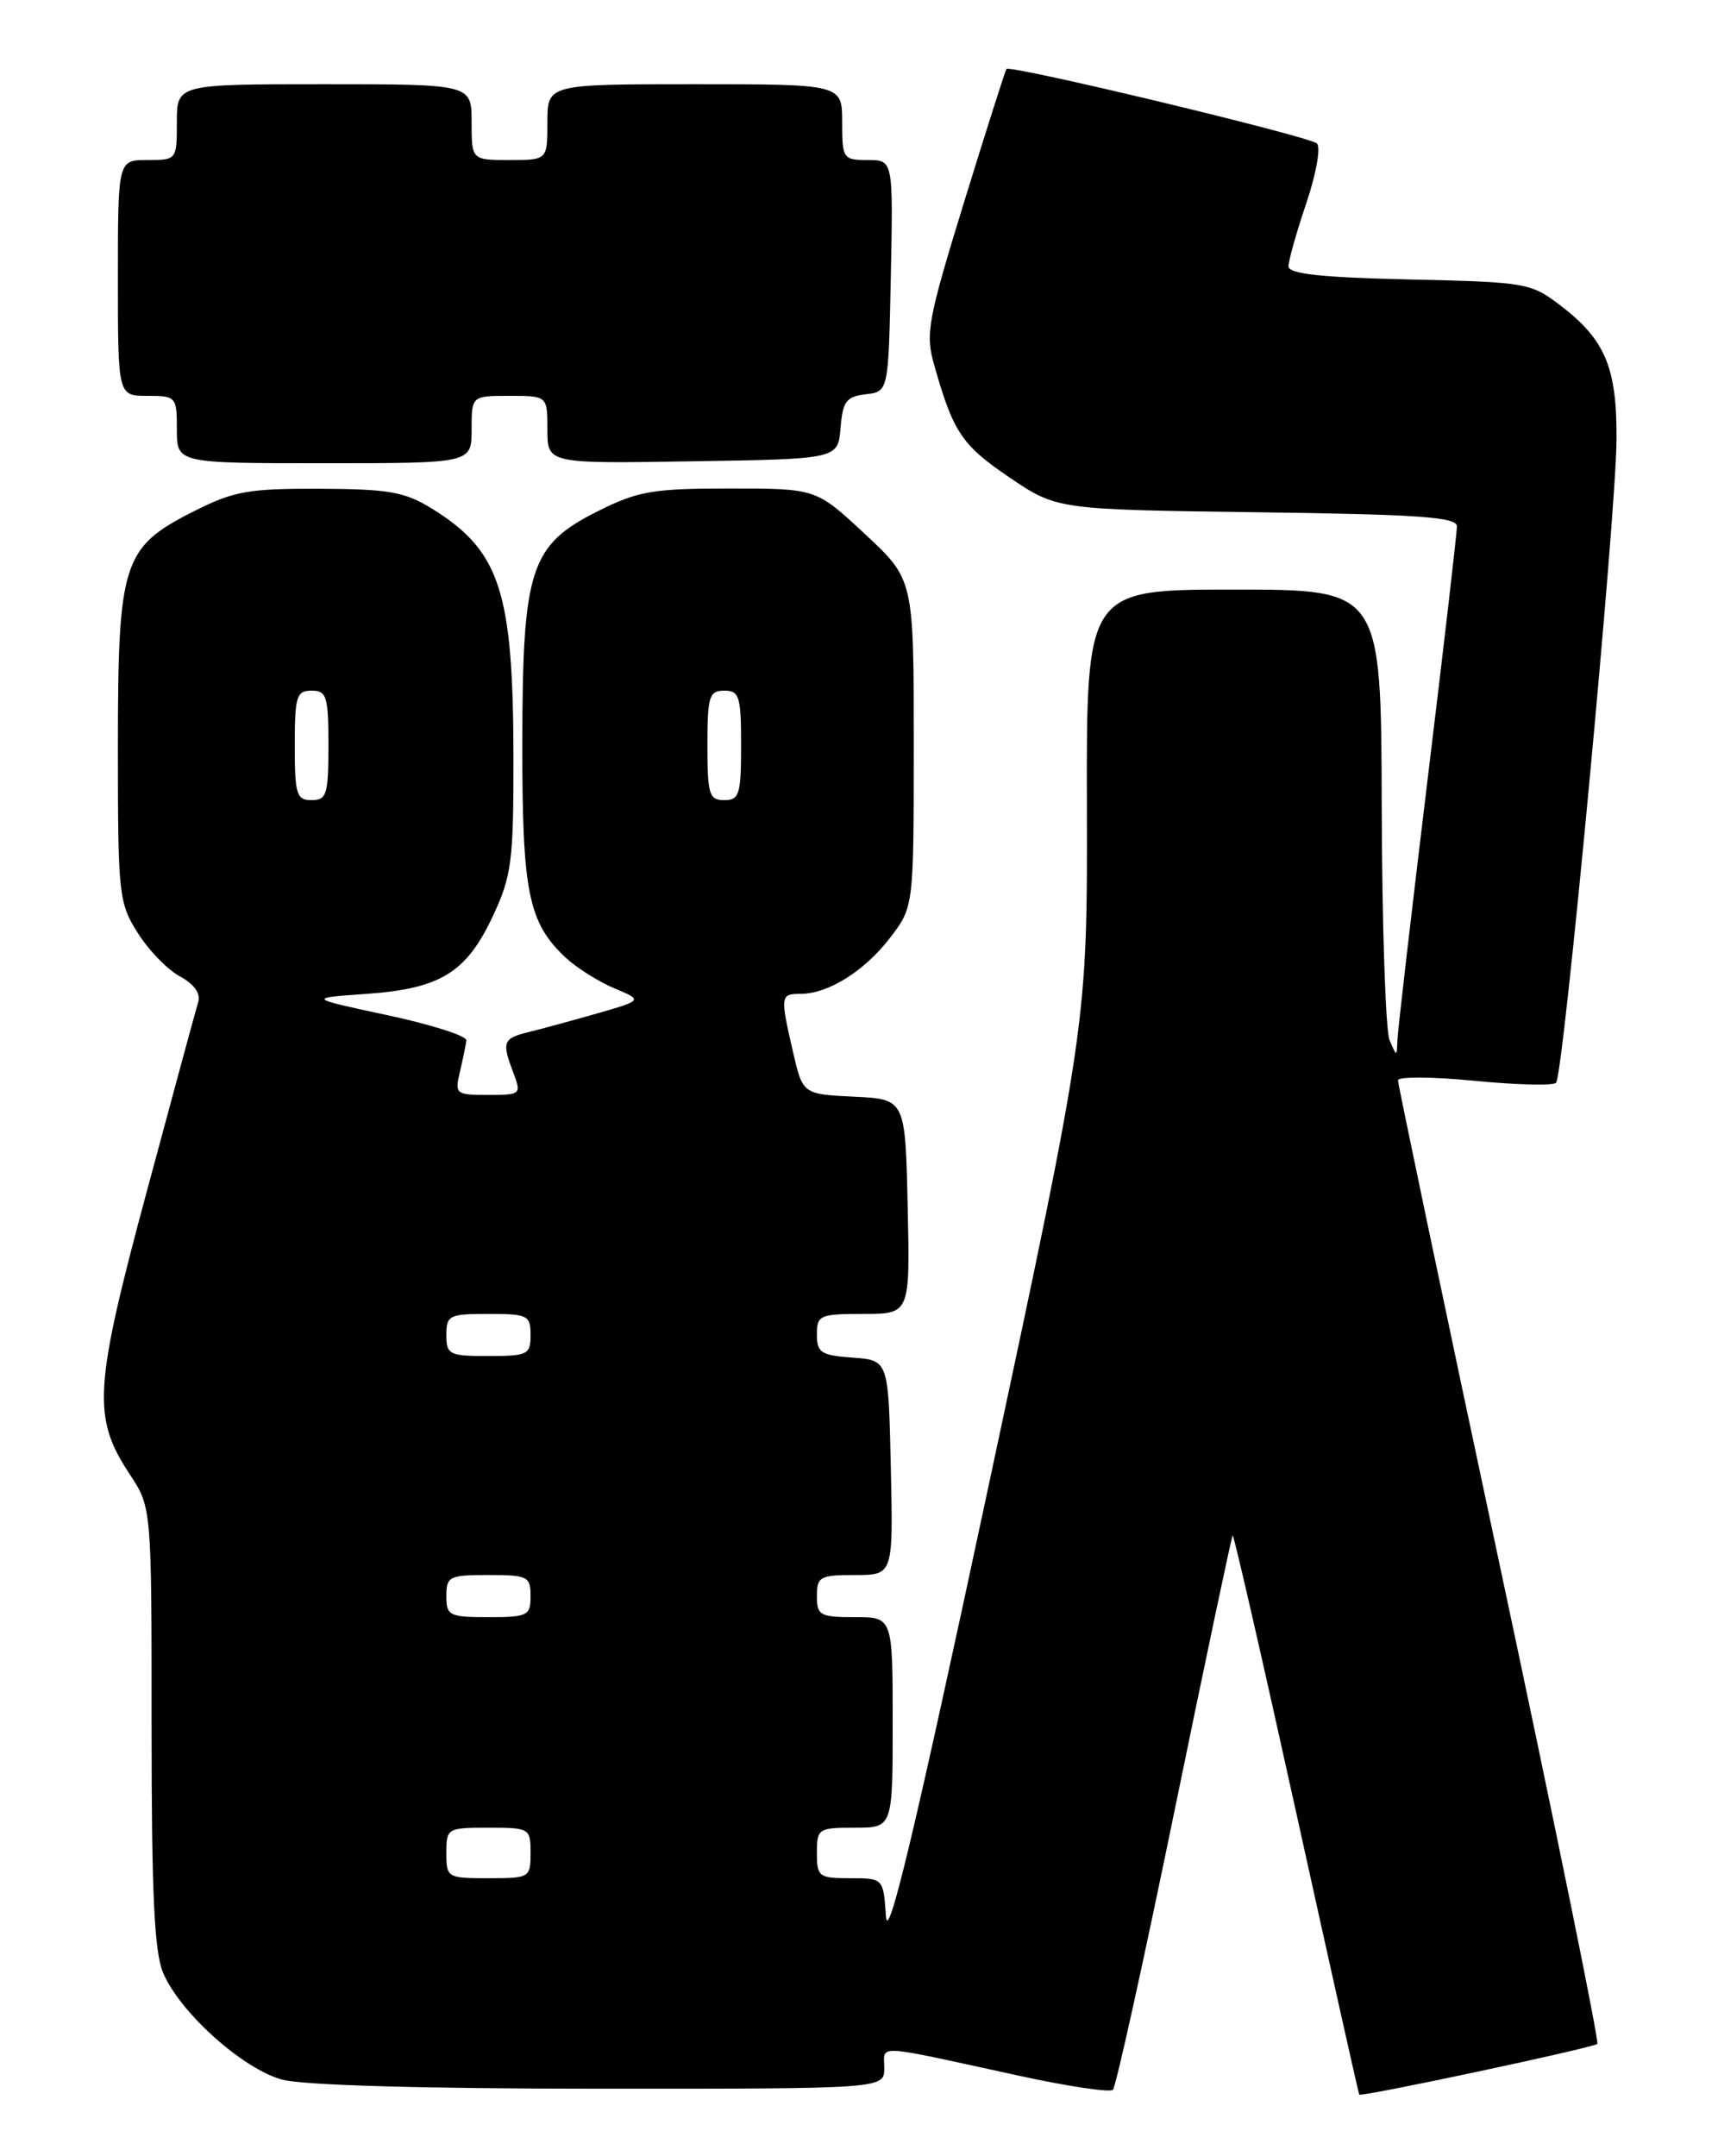<?xml version="1.0" encoding="UTF-8" standalone="no"?>
<!DOCTYPE svg PUBLIC "-//W3C//DTD SVG 1.1//EN" "http://www.w3.org/Graphics/SVG/1.1/DTD/svg11.dtd" >
<svg xmlns="http://www.w3.org/2000/svg" xmlns:xlink="http://www.w3.org/1999/xlink" version="1.1" viewBox="0 0 204 256">
 <g >
 <path fill="currentColor"
d=" M 139.46 215.02 C 143.13 197.15 146.24 182.43 146.37 182.30 C 146.50 182.17 149.90 197.01 153.93 215.28 C 157.96 233.55 161.32 248.58 161.40 248.69 C 161.64 249.00 189.20 243.13 189.67 242.67 C 189.91 242.42 184.68 216.78 178.05 185.67 C 171.42 154.57 166.00 128.74 166.00 128.27 C 166.00 127.81 170.08 127.83 175.06 128.32 C 180.04 128.81 184.41 128.92 184.77 128.56 C 185.65 127.68 191.89 61.34 191.95 52.20 C 192.01 43.68 190.62 40.34 185.33 36.30 C 181.77 33.58 181.26 33.49 167.33 33.18 C 156.82 32.94 153.00 32.52 153.00 31.62 C 153.00 30.94 153.95 27.56 155.12 24.11 C 156.30 20.61 156.85 17.48 156.37 17.03 C 155.45 16.18 119.97 7.67 119.51 8.19 C 119.37 8.36 117.12 15.43 114.51 23.89 C 110.14 38.09 109.86 39.61 110.94 43.39 C 113.19 51.32 114.22 52.86 119.84 56.67 C 125.50 60.50 125.50 60.50 149.25 60.82 C 168.47 61.07 173.00 61.39 173.00 62.49 C 173.00 63.24 171.43 76.82 169.50 92.68 C 167.58 108.53 165.97 122.40 165.93 123.50 C 165.86 125.50 165.86 125.50 165.00 123.50 C 164.53 122.40 164.11 109.91 164.07 95.75 C 164.00 70.00 164.00 70.00 146.50 70.00 C 129.00 70.00 129.00 70.00 129.06 95.75 C 129.12 121.50 129.12 121.50 117.31 176.78 C 108.60 217.52 105.42 230.86 105.20 227.53 C 104.89 223.00 104.89 223.00 100.95 223.00 C 97.23 223.00 97.00 222.83 97.00 220.00 C 97.00 217.11 97.17 217.00 101.50 217.00 C 106.00 217.00 106.00 217.00 106.00 204.50 C 106.00 192.00 106.00 192.00 101.50 192.00 C 97.37 192.00 97.00 191.80 97.00 189.50 C 97.00 187.20 97.36 187.00 101.53 187.00 C 106.06 187.00 106.06 187.00 105.78 174.25 C 105.50 161.50 105.50 161.50 101.25 161.19 C 97.49 160.92 97.00 160.60 97.00 158.44 C 97.00 156.15 97.33 156.00 102.53 156.00 C 108.06 156.00 108.06 156.00 107.78 143.25 C 107.50 130.50 107.50 130.50 101.41 130.21 C 95.32 129.91 95.32 129.91 94.16 124.88 C 92.63 118.24 92.66 118.00 95.05 118.00 C 98.34 118.00 102.68 115.28 105.70 111.33 C 108.50 107.66 108.50 107.66 108.50 88.23 C 108.50 68.80 108.50 68.80 102.70 63.40 C 96.91 58.00 96.91 58.00 86.65 58.00 C 77.56 58.00 75.79 58.30 71.08 60.65 C 62.96 64.69 62.05 67.46 62.02 88.13 C 62.00 105.95 62.72 109.53 67.17 113.70 C 68.46 114.90 71.05 116.54 72.92 117.33 C 76.34 118.76 76.34 118.76 70.92 120.32 C 67.94 121.17 64.26 122.18 62.75 122.54 C 59.71 123.29 59.56 123.71 60.98 127.43 C 61.92 129.92 61.83 130.00 57.96 130.00 C 54.11 130.00 53.99 129.90 54.61 127.25 C 54.97 125.74 55.31 124.06 55.38 123.53 C 55.45 123.00 51.23 121.65 46.00 120.53 C 36.50 118.50 36.50 118.50 43.55 118.00 C 52.33 117.38 55.41 115.46 58.57 108.67 C 60.75 104.00 60.98 102.18 60.97 90.00 C 60.94 70.13 59.38 65.37 51.21 60.34 C 48.04 58.39 46.11 58.06 37.93 58.03 C 29.44 58.00 27.75 58.31 22.93 60.75 C 14.56 64.99 14.00 66.74 14.00 88.77 C 14.00 106.24 14.10 107.20 16.36 110.77 C 17.65 112.83 19.91 115.15 21.37 115.93 C 23.02 116.82 23.84 117.94 23.55 118.93 C 23.28 119.79 20.53 129.93 17.43 141.46 C 11.15 164.78 10.94 168.28 15.38 175.00 C 18.00 178.96 18.00 178.96 18.00 205.01 C 18.00 225.00 18.32 231.81 19.39 234.28 C 21.42 239.00 28.85 245.65 33.50 246.91 C 36.00 247.58 50.18 247.99 71.25 247.99 C 105.00 248.00 105.00 248.00 105.00 245.53 C 105.00 242.72 103.52 242.64 121.00 246.45 C 126.78 247.71 131.79 248.46 132.15 248.12 C 132.50 247.78 135.79 232.88 139.46 215.02 Z  M 56.00 51.00 C 56.00 47.00 56.00 47.00 60.50 47.00 C 65.00 47.00 65.00 47.00 65.00 51.02 C 65.00 55.05 65.00 55.05 82.25 54.77 C 99.50 54.50 99.50 54.50 99.81 50.81 C 100.07 47.64 100.49 47.08 102.81 46.81 C 105.50 46.50 105.50 46.50 105.78 32.75 C 106.06 19.00 106.06 19.00 103.03 19.00 C 100.11 19.00 100.00 18.84 100.00 14.50 C 100.00 10.00 100.00 10.00 82.50 10.00 C 65.00 10.00 65.00 10.00 65.00 14.50 C 65.00 19.00 65.00 19.00 60.50 19.00 C 56.00 19.00 56.00 19.00 56.00 14.50 C 56.00 10.00 56.00 10.00 38.50 10.00 C 21.00 10.00 21.00 10.00 21.00 14.50 C 21.00 18.98 20.98 19.00 17.50 19.00 C 14.00 19.00 14.00 19.00 14.00 33.00 C 14.00 47.00 14.00 47.00 17.50 47.00 C 20.92 47.00 21.00 47.10 21.00 51.00 C 21.00 55.00 21.00 55.00 38.50 55.00 C 56.00 55.00 56.00 55.00 56.00 51.00 Z  M 53.00 220.00 C 53.00 217.07 53.11 217.00 58.00 217.00 C 62.89 217.00 63.00 217.07 63.00 220.00 C 63.00 222.93 62.89 223.00 58.00 223.00 C 53.11 223.00 53.00 222.93 53.00 220.00 Z  M 53.00 189.50 C 53.00 187.17 53.33 187.00 58.00 187.00 C 62.67 187.00 63.00 187.17 63.00 189.50 C 63.00 191.83 62.67 192.00 58.00 192.00 C 53.33 192.00 53.00 191.83 53.00 189.50 Z  M 53.00 158.50 C 53.00 156.17 53.33 156.00 58.00 156.00 C 62.67 156.00 63.00 156.17 63.00 158.50 C 63.00 160.83 62.67 161.00 58.00 161.00 C 53.33 161.00 53.00 160.83 53.00 158.50 Z  M 35.00 88.50 C 35.00 82.67 35.21 82.00 37.00 82.00 C 38.79 82.00 39.00 82.67 39.00 88.50 C 39.00 94.33 38.79 95.00 37.00 95.00 C 35.21 95.00 35.00 94.33 35.00 88.50 Z  M 84.00 88.50 C 84.00 82.67 84.21 82.00 86.00 82.00 C 87.79 82.00 88.00 82.67 88.00 88.50 C 88.00 94.33 87.79 95.00 86.00 95.00 C 84.21 95.00 84.00 94.33 84.00 88.50 Z "/>
</g>
</svg>